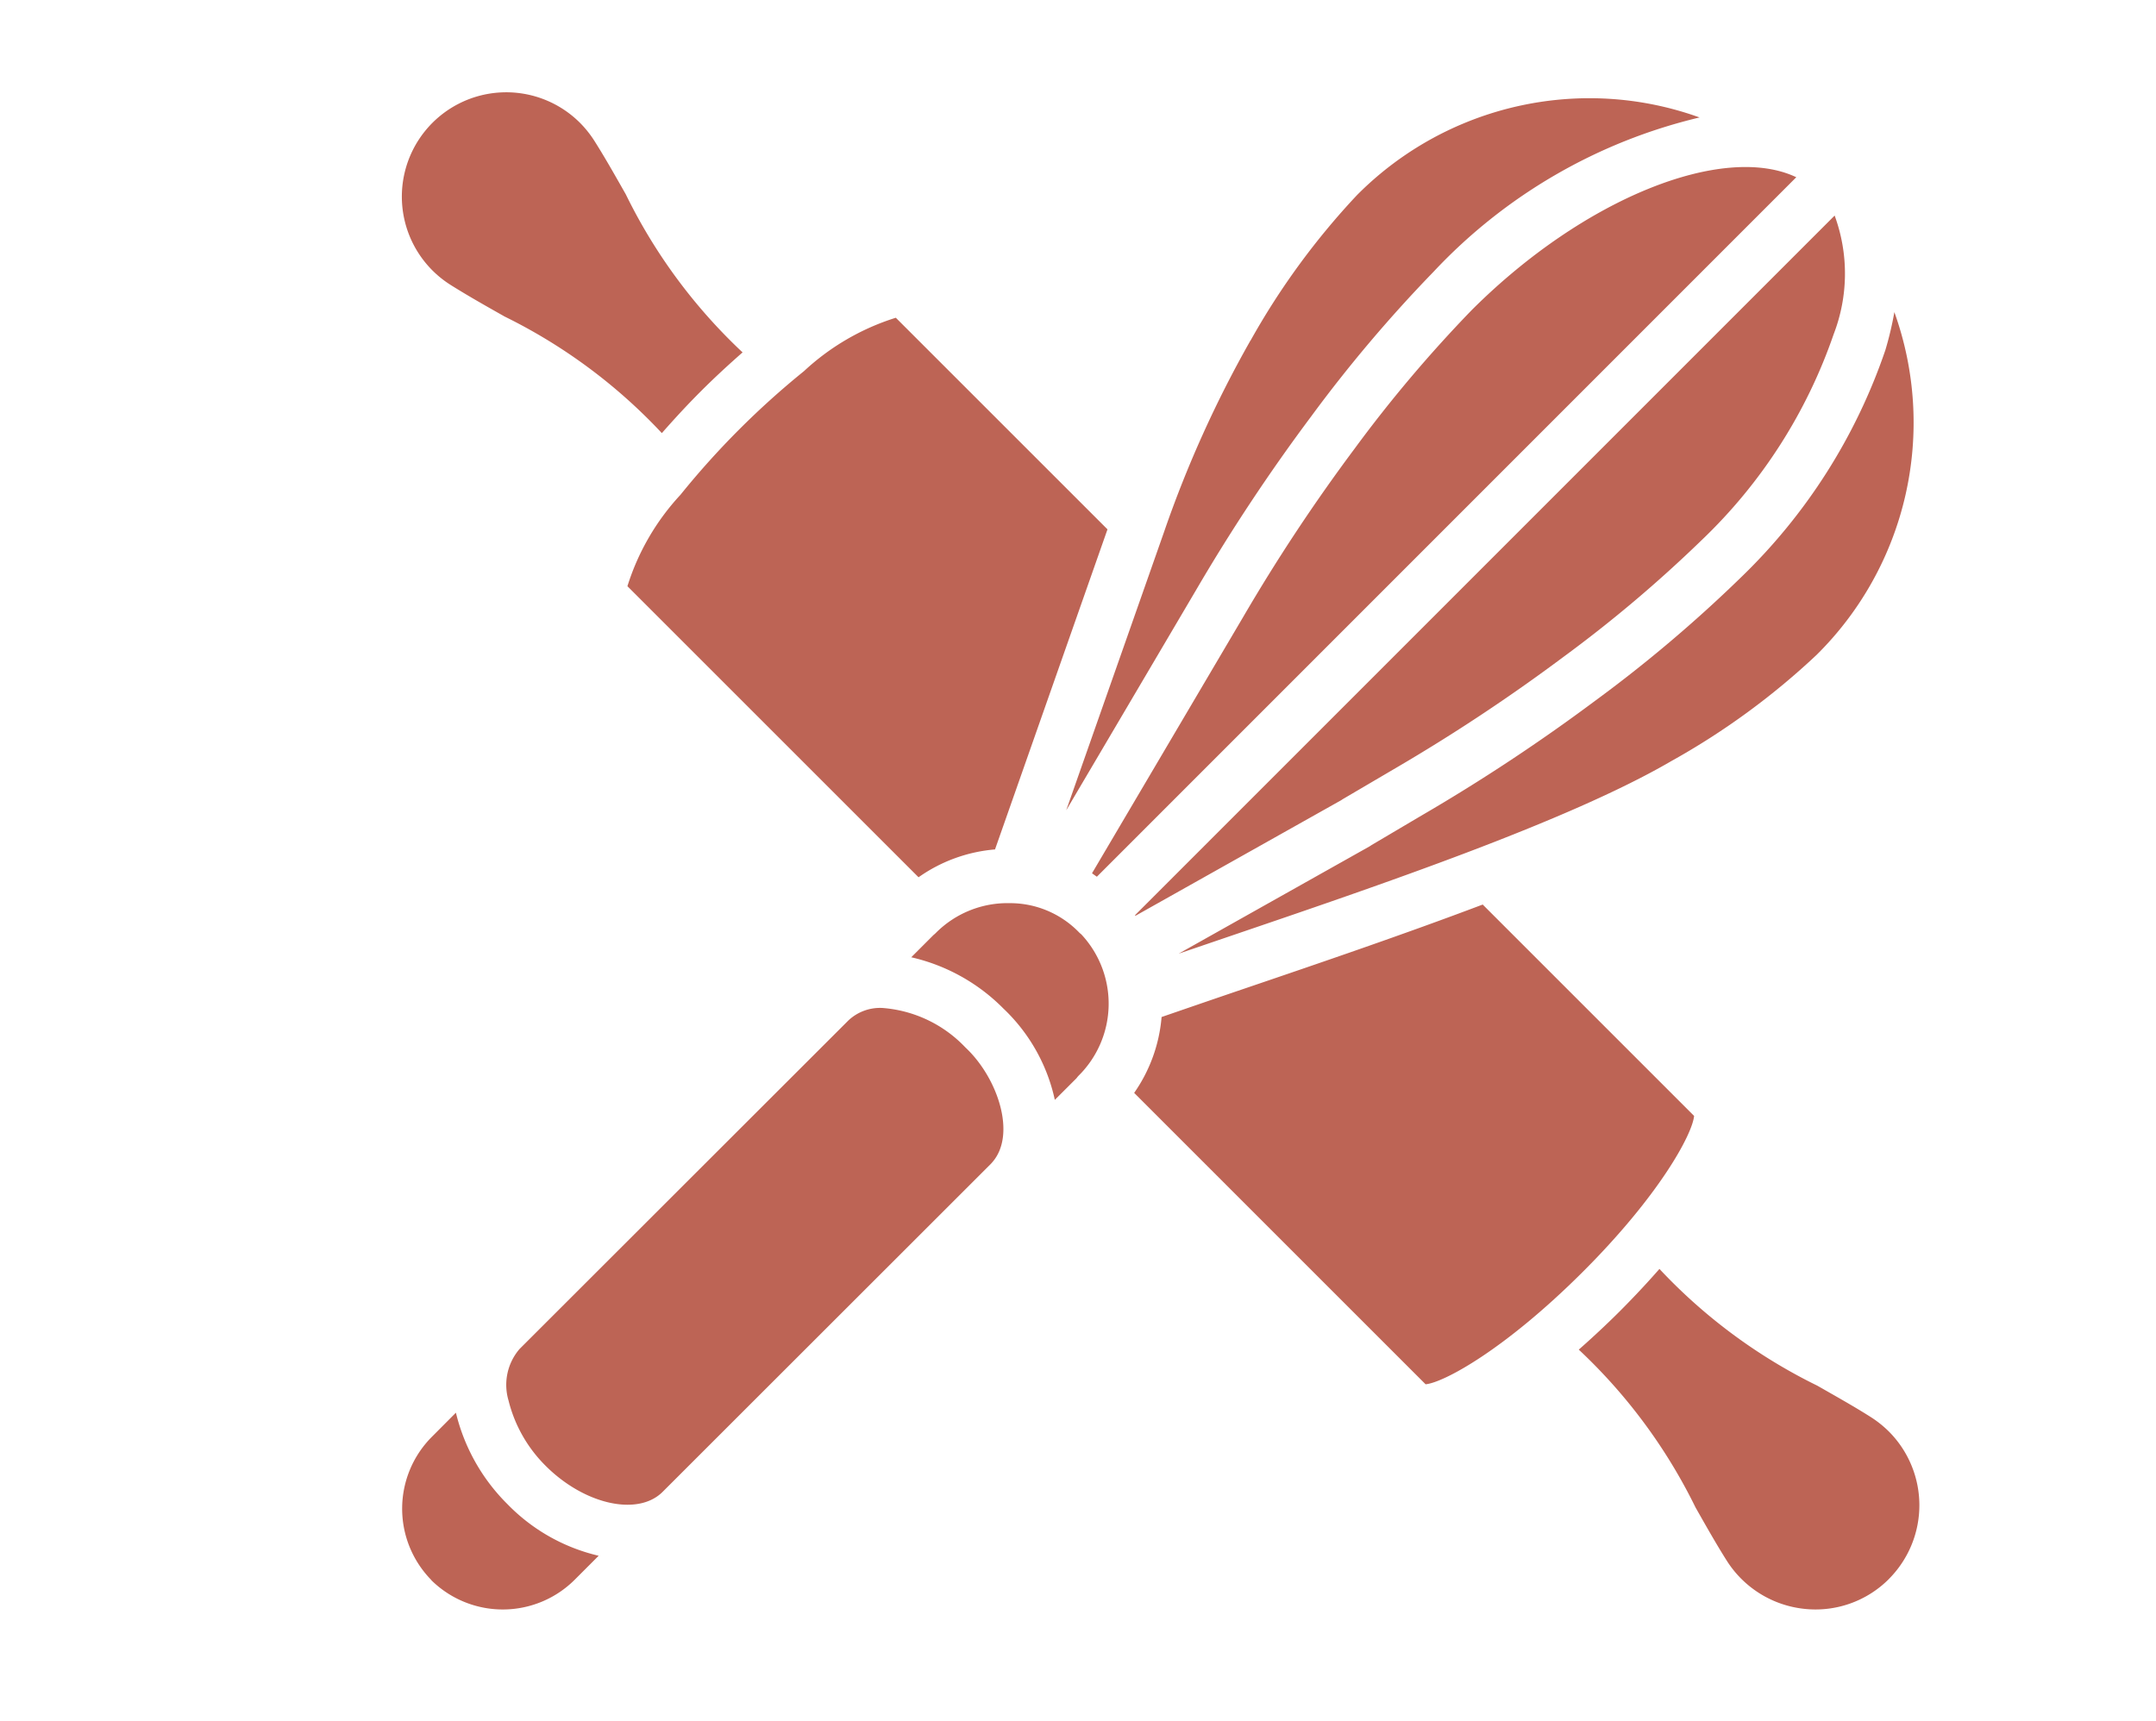 <svg
  id="Layer_1"
  data-name="Layer 1"
  xmlns="http://www.w3.org/2000/svg"
  viewBox="0 0 960 766.63"
>
  <defs>
    <style>
      .cls-1 {
        fill: #bd6455;
      }
    </style>
  </defs>
  <path
    id="Shape"
    class="cls-1"
    d="M808.85,291.68A325.35,325.35,0,0,1,744.11,339c-45.7,26.65-129.81,55.27-197.39,78.26l-21.91,7.47,84.79-47.66a13,13,0,0,0,1.15-.74L632,363.77l1.21-.71a818.13,818.13,0,0,0,77.11-51,613,613,0,0,0,64.42-54.47A254.69,254.69,0,0,0,839.5,155.9a148.17,148.17,0,0,0,4-16.9,145.49,145.49,0,0,1-34.65,152.68ZM479.41,480.12l-9.73,9.72a79.08,79.08,0,0,0-22.93-40.71,84,84,0,0,0-41-22.8l9.88-9.89a11.62,11.62,0,0,0,1.05-.93,45,45,0,0,1,33-13.28A42.79,42.79,0,0,1,480.24,415a9.69,9.69,0,0,0,1.21,1.1,45.18,45.18,0,0,1-1.21,63,10.22,10.22,0,0,0-.83,1ZM295.05,664.41c-11,11-34.81,5.68-52.08-11.58a62,62,0,0,1-16.54-29.11,24.5,24.5,0,0,1,4.9-22.93l146.11-146,.2-.2a20.53,20.53,0,0,1,15.12-5.69h.06a56.72,56.72,0,0,1,37.05,17.6c14.4,13.45,22.77,38.62,12.07,51l-.69.79ZM505.39,407.59,816.91,96a75,75,0,0,1-.46,52.91,230.14,230.14,0,0,1-58.73,91.62,591.42,591.42,0,0,1-61.83,52.23,797.85,797.85,0,0,1-74.28,49.22l-1.21.71L598.08,355.8c-.19.11-.52.32-.82.54l-91.67,51.51ZM799.84,78.92,488.4,390.46c-.73-.51-1.41-1-2.16-1.54l67.29-114.11A795.5,795.5,0,0,1,603.1,199.9a597.92,597.92,0,0,1,52.22-61.81C705.55,87.93,767.5,63.63,799.81,78.92Zm-243,72.73a328.85,328.85,0,0,1,47.34-64.71A145.93,145.93,0,0,1,707.3,43.74H708a144.54,144.54,0,0,1,48.77,8.57A237.44,237.44,0,0,0,638.25,121.1a624,624,0,0,0-54.45,64.39,821.41,821.41,0,0,0-51.43,77.64l-57.62,97.75,43.44-123.61c.09-.22.16-.45.23-.66a508.49,508.49,0,0,1,38.4-85ZM224.38,140.79c-8.41-4.74-16.49-9.33-23.73-13.89a46.47,46.47,0,1,1,57.62-72.18,48.21,48.21,0,0,1,6.44,8.08c4.59,7.24,9.17,15.34,13.94,23.75a242.17,242.17,0,0,0,52,70.39c-6.25,5.49-12.47,11.21-18.6,17.34s-11.85,12.35-17.35,18.61a241.88,241.88,0,0,0-70.34-52.08Zm78.73,79.42A368.9,368.9,0,0,1,358,165.28a106.81,106.81,0,0,1,40.88-23.77l94.25,94.24L443.05,378.3A68.88,68.88,0,0,0,409,390.7L279.37,261.07a106.51,106.51,0,0,1,23.74-40.84Zm-111,483.52a45.33,45.33,0,0,1,.36-64L203,629.15a85.65,85.65,0,0,0,22.93,40.72,82.91,82.91,0,0,0,40.64,23l-10.47,10.48a45.34,45.34,0,0,1-64.07.38Zm312.9-217a68.93,68.93,0,0,0,12.21-33.79c11.61-4,24-8.27,37.3-12.79,33.35-11.34,70.65-24.05,105.68-37.3l94.13,94.13c-.76,8.14-15.41,35.43-49.84,69.74s-61.55,49-69.71,49.79ZM841.07,703.23a46.1,46.1,0,0,1-37.76,13.28,46.7,46.7,0,0,1-34.39-21.38c-4.59-7.24-9.17-15.34-13.94-23.75a242.43,242.43,0,0,0-52-70.31c8.55-7.52,15.26-14.08,18.53-17.36s9.86-10,17.39-18.58a242.31,242.31,0,0,0,70.31,52c8.45,4.83,16.52,9.35,23.71,13.92a48.14,48.14,0,0,1,8.11,6.46,46.51,46.51,0,0,1,0,65.74Z"
  />
</svg>

